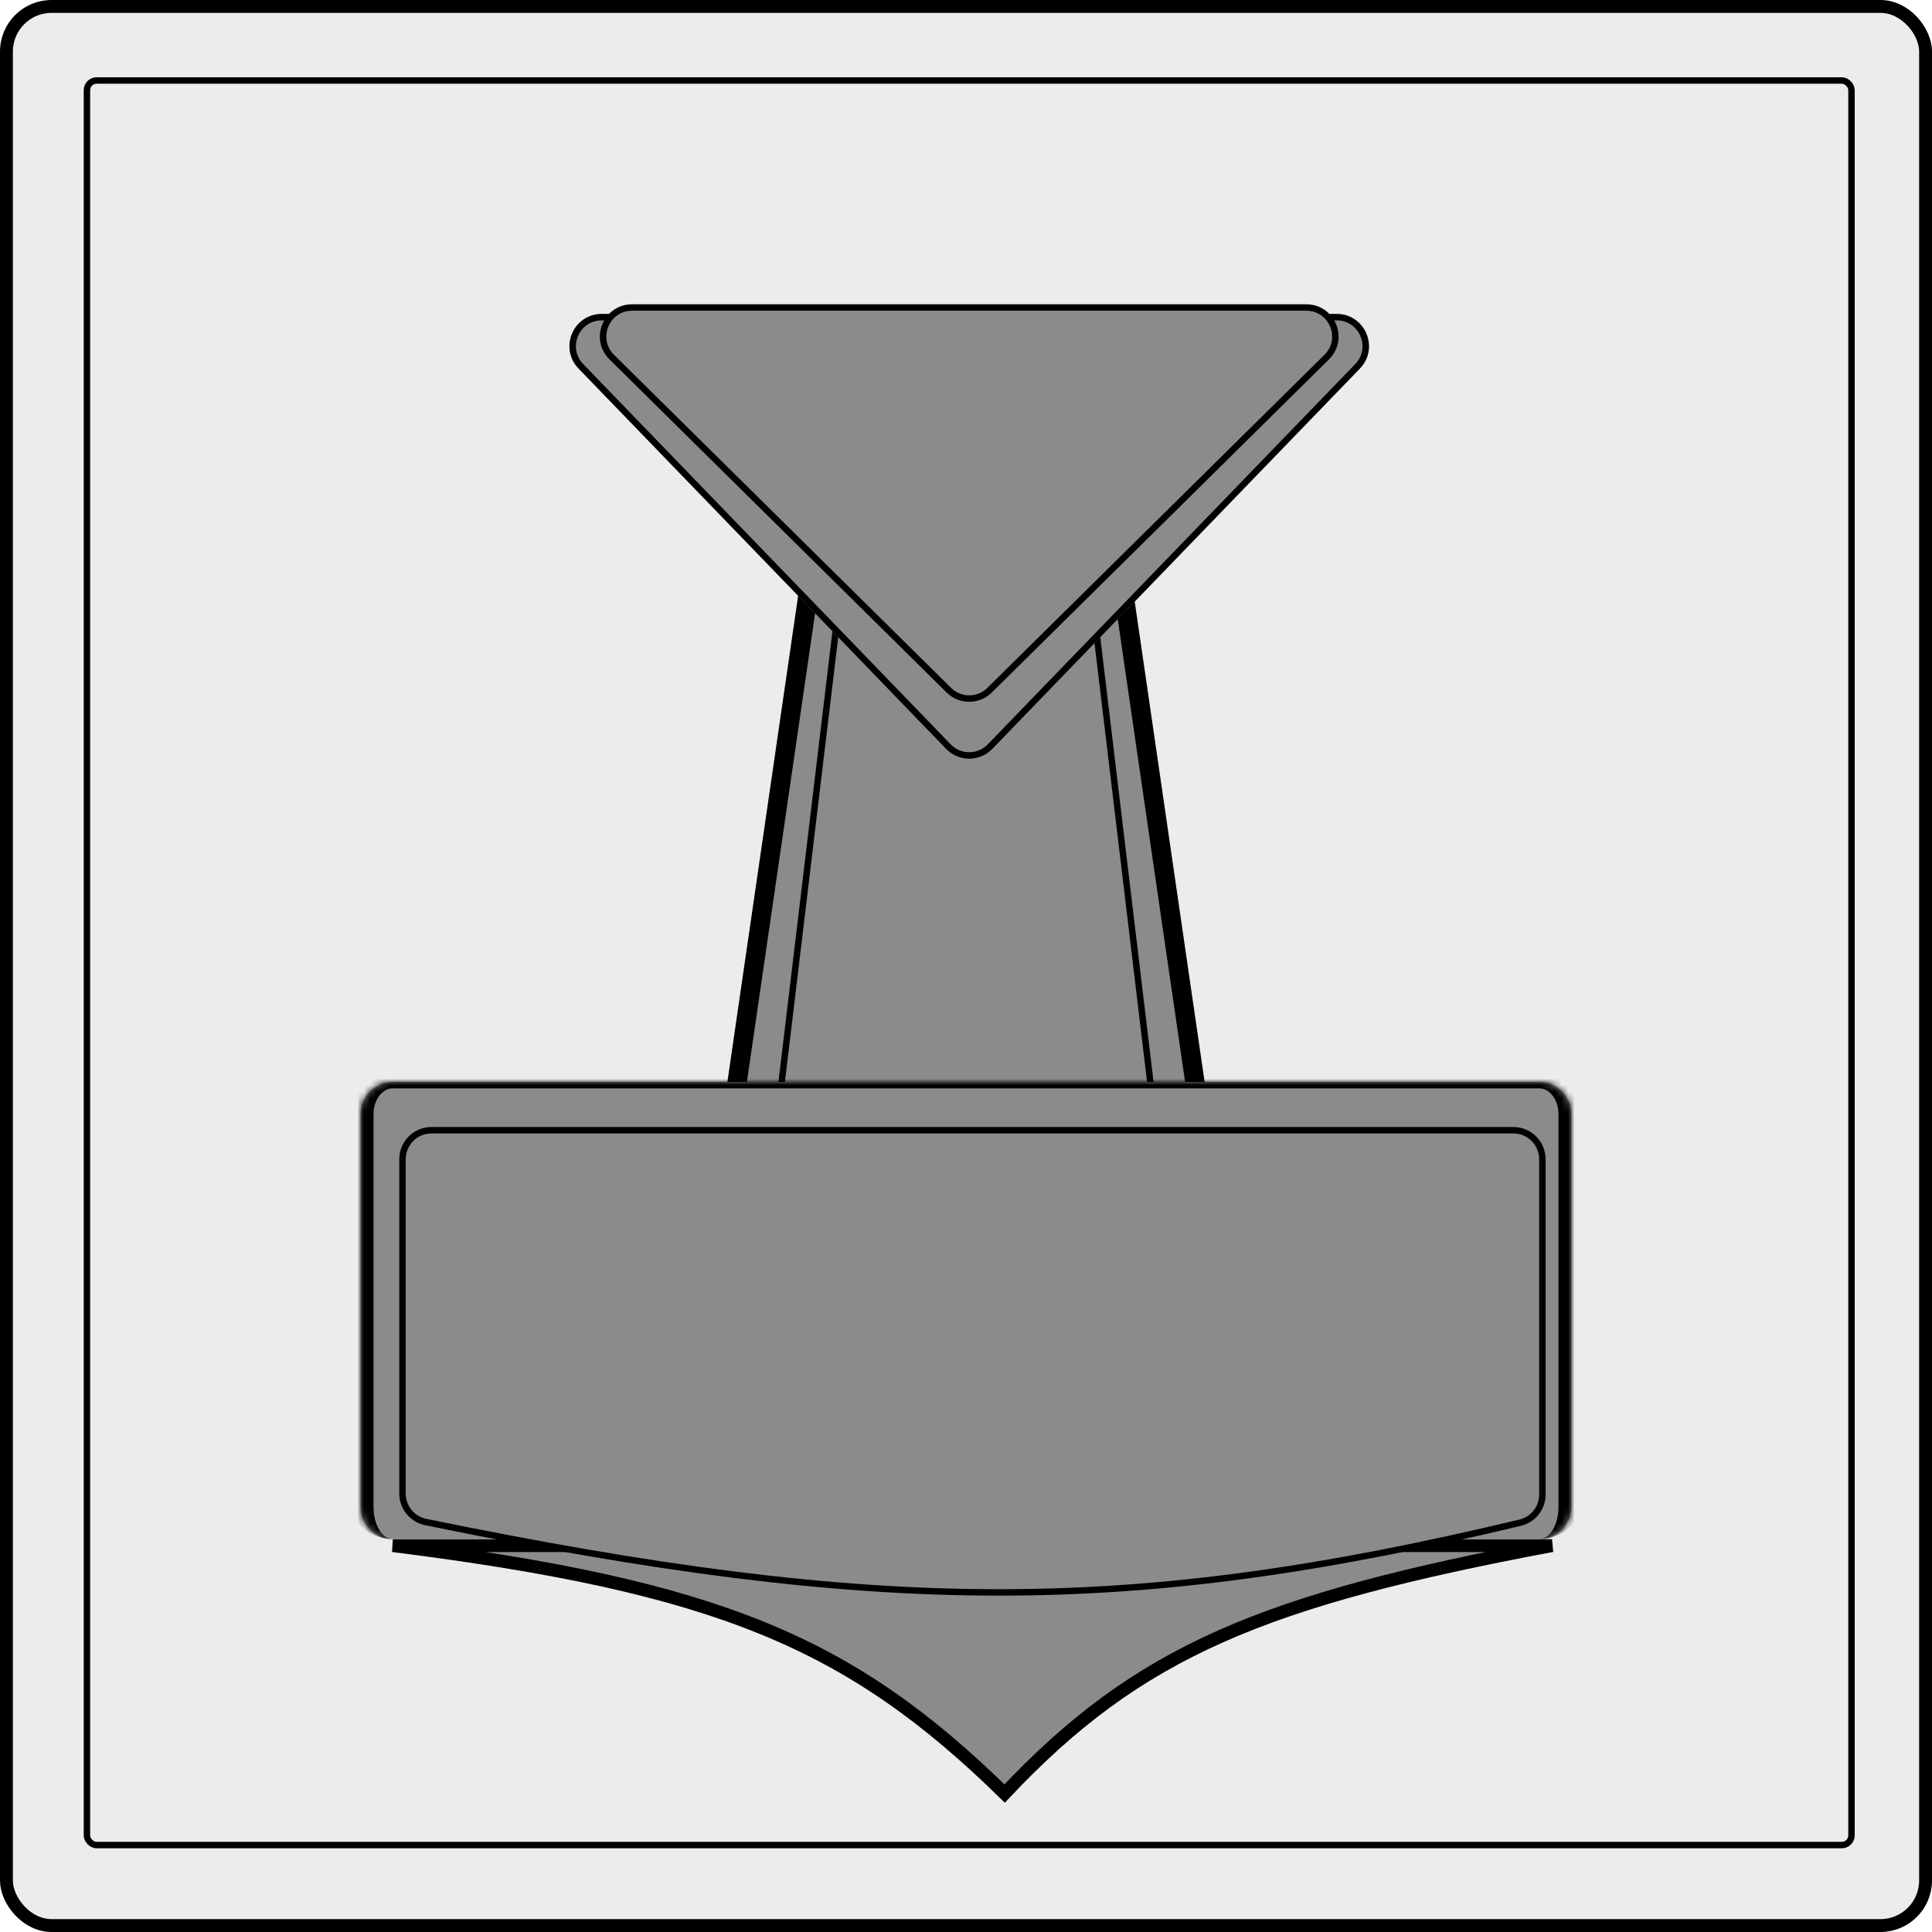 <svg width="300" height="300" viewBox="0 0 300 300" fill="none" xmlns="http://www.w3.org/2000/svg">
<rect x="1" y="1" width="298" height="298" rx="7" fill="#ECECEC" stroke="black" stroke-width="2"/>
<rect x="13.5" y="12.5" width="274" height="274" rx="1.5" fill="#ECECEC" stroke="black"/>
<path d="M241 240H61C111.376 246.363 131.949 254.941 156 278.5C176.834 256.336 196.302 248.401 241 240Z" fill="#8B8B8B" stroke="black" stroke-width="2"/>
<path d="M109.734 200.5L128.798 69.5H171.202L190.266 200.5H109.734Z" fill="#8B8B8B" stroke="black" stroke-width="3"/>
<path d="M118.563 191.5L133.301 68.5H166.699L181.437 191.5H118.563Z" fill="#8B8B8B" stroke="black"/>
<g filter="url(#filter0_d_1_116)">
<path d="M154.096 112.279C152.13 114.313 148.87 114.313 146.904 112.279L89.84 53.224C86.773 50.051 89.022 44.75 93.435 44.75L207.565 44.75C211.978 44.75 214.227 50.051 211.16 53.224L154.096 112.279Z" fill="#8B8B8B"/>
<path d="M153.736 111.932C151.967 113.762 149.033 113.762 147.264 111.932L90.199 52.877C87.439 50.021 89.463 45.25 93.435 45.25L207.565 45.25C211.537 45.25 213.561 50.021 210.801 52.877L153.736 111.932Z" stroke="black"/>
</g>
<path d="M153.663 107.172C151.91 108.904 149.09 108.904 147.337 107.172L94.992 55.451C92.131 52.624 94.133 47.75 98.155 47.75L202.845 47.75C206.867 47.75 208.869 52.624 206.008 55.451L153.663 107.172Z" fill="#8B8B8B" stroke="black"/>
<g filter="url(#filter1_d_1_116)">
<mask id="path-9-inside-1_1_116" fill="white">
<path d="M56 175C56 172.239 58.239 170 61 170H239C241.761 170 244 172.239 244 175V236C244 238.761 241.761 241 239 241H61C58.239 241 56 238.761 56 236V175Z"/>
</mask>
<path d="M56 175C56 172.239 58.239 170 61 170H239C241.761 170 244 172.239 244 175V236C244 238.761 241.761 241 239 241H61C58.239 241 56 238.761 56 236V175Z" fill="#8B8B8B"/>
<path d="M54 175C54 171.686 56.686 169 60 169H240C243.314 169 246 171.686 246 175H242C242 172.791 240.657 171 239 171H61C59.343 171 58 172.791 58 175H54ZM244 241H56H244ZM61 241C57.134 241 54 237.866 54 234V175C54 171.686 56.686 169 60 169L61 171C59.343 171 58 172.791 58 175V236C58 238.761 59.343 241 61 241ZM240 169C243.314 169 246 171.686 246 175V234C246 237.866 242.866 241 239 241C240.657 241 242 238.761 242 236V175C242 172.791 240.657 171 239 171L240 169Z" fill="black" mask="url(#path-9-inside-1_1_116)"/>
</g>
<path d="M62.5 180C62.5 177.515 64.515 175.5 67 175.5H235C237.485 175.5 239.5 177.515 239.5 180V232.079C239.5 234.149 238.07 235.96 236.055 236.442C175.215 250.996 136.635 250.796 66.105 236.339C64.017 235.911 62.5 234.065 62.5 231.937V180Z" fill="#8B8B8B" stroke="black"/>
<defs>
<filter id="filter0_d_1_116" x="88.425" y="44.75" width="124.149" height="73.055" filterUnits="userSpaceOnUse" color-interpolation-filters="sRGB">
<feFlood flood-opacity="0" result="BackgroundImageFix"/>
<feColorMatrix in="SourceAlpha" type="matrix" values="0 0 0 0 0 0 0 0 0 0 0 0 0 0 0 0 0 0 127 0" result="hardAlpha"/>
<feOffset dy="4"/>
<feComposite in2="hardAlpha" operator="out"/>
<feColorMatrix type="matrix" values="0 0 0 0 0 0 0 0 0 0 0 0 0 0 0 0 0 0 0.85 0"/>
<feBlend mode="normal" in2="BackgroundImageFix" result="effect1_dropShadow_1_116"/>
<feBlend mode="normal" in="SourceGraphic" in2="effect1_dropShadow_1_116" result="shape"/>
</filter>
<filter id="filter1_d_1_116" x="56" y="168" width="188" height="73" filterUnits="userSpaceOnUse" color-interpolation-filters="sRGB">
<feFlood flood-opacity="0" result="BackgroundImageFix"/>
<feColorMatrix in="SourceAlpha" type="matrix" values="0 0 0 0 0 0 0 0 0 0 0 0 0 0 0 0 0 0 127 0" result="hardAlpha"/>
<feOffset dy="-2"/>
<feComposite in2="hardAlpha" operator="out"/>
<feColorMatrix type="matrix" values="0 0 0 0 0 0 0 0 0 0 0 0 0 0 0 0 0 0 0.85 0"/>
<feBlend mode="normal" in2="BackgroundImageFix" result="effect1_dropShadow_1_116"/>
<feBlend mode="normal" in="SourceGraphic" in2="effect1_dropShadow_1_116" result="shape"/>
</filter>
</defs>
</svg>
